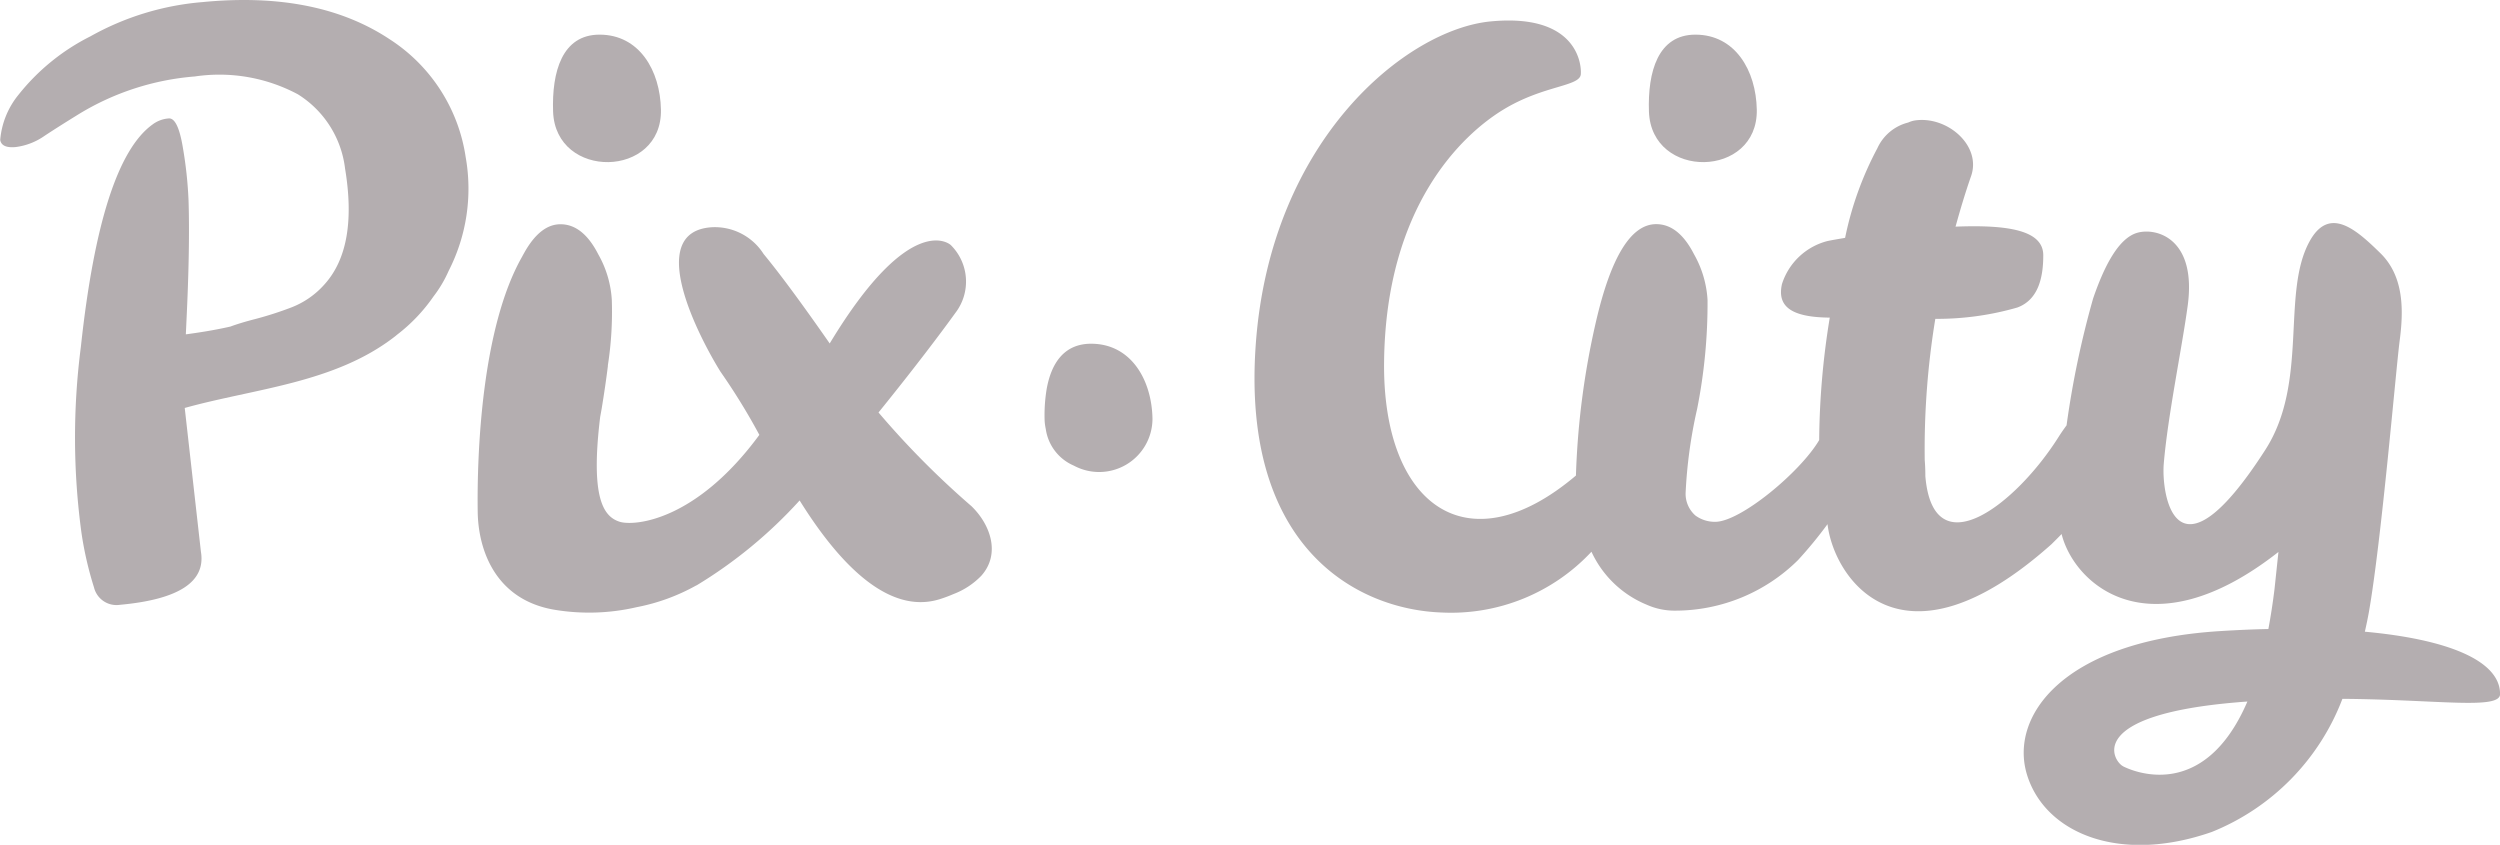 <svg xmlns="http://www.w3.org/2000/svg" width="120" height="40.552" viewBox="0 0 120 40.552">
  <g id="Pix.City_Logo" data-name="Pix.City Logo" transform="translate(-539.82 -3343.667)">
    <path id="Path_16" data-name="Path 16" d="M220.832,66.554c-.035-1.877-1.035-3.6-2.947-3.6-1.792,0-2.295,1.772-2.23,3.694C215.774,69.939,220.9,69.854,220.832,66.554Z" transform="translate(350.713 3282.376)" fill="#B4AEB0"/>
    <path id="Path_17" data-name="Path 17" d="M181.047,61.51q-3.5-2.33-9.005-1.792a13.2,13.2,0,0,0-5.371,1.643,10.3,10.3,0,0,0-3.455,2.808,3.947,3.947,0,0,0-.876,2.165q.067.4.732.343a3.08,3.08,0,0,0,1.394-.538c.483-.319,1.035-.667,1.648-1.045a12.6,12.6,0,0,1,5.57-1.807,8,8,0,0,1,4.943.856,4.879,4.879,0,0,1,2.265,3.559q.627,3.778-.986,5.565a4.085,4.085,0,0,1-1.613,1.115,16.668,16.668,0,0,1-1.707.548c-.483.124-.876.244-1.2.363-.811.184-1.523.289-2.136.373.01-.209.02-.413.03-.642q.172-3.554.1-5.784a19.7,19.7,0,0,0-.274-2.549c-.159-.956-.388-1.419-.682-1.389a1.469,1.469,0,0,0-.777.294q-2.479,1.792-3.435,10.668a33.933,33.933,0,0,0,.03,8.94,16.811,16.811,0,0,0,.6,2.608,1.111,1.111,0,0,0,1.244.836q4.249-.388,3.888-2.549l-.777-6.9c3.385-.941,7.183-1.185,10.075-3.42h0c.04-.03.075-.06.11-.09a8.12,8.12,0,0,0,1.752-1.837,5.905,5.905,0,0,0,.732-1.235,8.655,8.655,0,0,0,.816-5.461A8.147,8.147,0,0,0,181.047,61.51Z" transform="translate(377.49 3284.05)" fill="#B4AEB0"/>
    <path id="Path_18" data-name="Path 18" d="M227.631,90.27c1.752-2.165,3.007-3.833,3.689-4.779a2.467,2.467,0,0,0-.224-3.261s-1.892-1.752-5.8,4.714c0,0,0,.01-.01.01-1.2-1.722-2.32-3.261-3.171-4.291a2.773,2.773,0,0,0-2.494-1.284c-3.3.219-.513,5.431.428,6.939a30.579,30.579,0,0,1,1.862,3.027c-3.047,4.147-6,4.386-6.7,4.172-.8-.249-1.409-1.175-.941-5.033.025-.129.045-.249.07-.383.124-.757.224-1.439.3-2.056,0-.015,0-.025,0-.04v0a16.747,16.747,0,0,0,.189-3.131,5.011,5.011,0,0,0-.647-2.19q-.739-1.449-1.817-1.449-.978,0-1.747,1.384h0c-.03.055-.065.114-.095.174-1.946,3.42-2.17,9.453-2.131,12.251.025,1.777.816,4.226,3.714,4.7a10.1,10.1,0,0,0,3.918-.129,9.57,9.57,0,0,0,2.862-1.045s0,0,.01,0a22.138,22.138,0,0,0,4.948-4.077c1.872,3.007,4.256,5.521,6.74,4.734a6.94,6.94,0,0,0,.652-.244,3.658,3.658,0,0,0,1.329-.876c.941-1.055.433-2.464-.473-3.34A41.211,41.211,0,0,1,227.631,90.27Z" transform="translate(354.358 3273.196)" fill="#B4AEB0"/>
    <path id="Path_19" data-name="Path 19" d="M326.5,66.554c-.035-1.877-1.035-3.6-2.947-3.6-1.792,0-2.295,1.772-2.23,3.694C321.439,69.939,326.561,69.854,326.5,66.554Z" transform="translate(297.646 3282.376)" fill="#B4AEB0"/>
    <path id="Path_20" data-name="Path 20" d="M265.286,92.76c-1.3,0-1.917.941-2.136,2.19a7.745,7.745,0,0,0-.095,1.5,2.48,2.48,0,0,0,.055.4,2.257,2.257,0,0,0,1.349,1.762,2.56,2.56,0,0,0,3.773-2.25C268.2,94.492,267.2,92.76,265.286,92.76Z" transform="translate(326.907 3267.406)" fill="#B4AEB0"/>
    <path id="Path_21" data-name="Path 21" d="M336.587,90.931c.07-.309.134-.612.189-.916.607-3.43,1.3-11.663,1.483-13.062s.229-3.061-.926-4.191-2.464-2.31-3.415-.538c-1.344,2.5-.025,6.74-2.111,9.981-4.366,6.79-4.988,2.041-4.873.672.189-2.285.881-5.6,1.15-7.6.433-3.2-1.473-3.748-2.4-3.5s-1.618,1.638-2.141,3.161a44.482,44.482,0,0,0-1.274,6.088c-.129.174-.254.353-.378.548-2.056,3.266-6.028,6.327-6.4,1.892,0-.274-.01-.533-.03-.772a38.535,38.535,0,0,1,.508-6.78,13.887,13.887,0,0,0,3.933-.543c1.04-.378,1.249-1.5,1.249-2.509,0-1.2-1.688-1.473-4.211-1.374.219-.792.458-1.6.747-2.429.513-1.478-1.18-2.917-2.728-2.663a1.331,1.331,0,0,0-.294.095,2.217,2.217,0,0,0-1.478,1.235h0a15.842,15.842,0,0,0-1.548,4.3c-.309.055-.6.1-.851.154a3.1,3.1,0,0,0-2.18,2.066c-.234,1.045.4,1.588,2.265,1.608h.03a37.721,37.721,0,0,0-.508,5.879c-.9,1.533-3.778,3.923-4.988,3.923a1.578,1.578,0,0,1-.951-.3,1.388,1.388,0,0,1-.473-1.075,22.863,22.863,0,0,1,.553-4.042,25.993,25.993,0,0,0,.5-5.232,5.011,5.011,0,0,0-.647-2.19q-.739-1.449-1.817-1.449-1.822,0-2.907,4.749a38,38,0,0,0-.946,7.318c-5.247,4.445-9.284,1.374-9.209-5.446.08-7.5,3.768-10.927,5.72-12.116s3.684-1.1,3.724-1.707-.3-2.917-4.331-2.529-10.553,5.655-11.27,15.472,4.883,12.754,8.911,12.9a9.217,9.217,0,0,0,7.2-2.917,5.021,5.021,0,0,0,2.643,2.539,3.264,3.264,0,0,0,1.374.289,8.379,8.379,0,0,0,5.9-2.429,20.383,20.383,0,0,0,1.414-1.722c.3,2.569,3.495,7.432,10.752.961.164-.164.329-.324.483-.488.612,2.434,4.241,5.7,10.409.861l-.189,1.787c-.085.687-.184,1.324-.294,1.912-.752.015-1.523.05-2.32.1-7.586.473-10.125,4.112-9.264,6.9s4.415,4.3,8.876,2.738a11.169,11.169,0,0,0,6.262-6.387c4.6.035,7.577.538,7.567-.234C343.074,92.3,340.515,91.29,336.587,90.931ZM332.58,87c.04-.03.03-.02,0,0Zm-7.6,10.389c-.488-.254-1.847-2.459,5.511-3.071.154-.015.309-.025.458-.035C328.842,99.18,325.372,97.592,324.984,97.393Z" transform="translate(316.746 3283.058)" fill="#B4AEB0"/>
  </g>
</svg>
